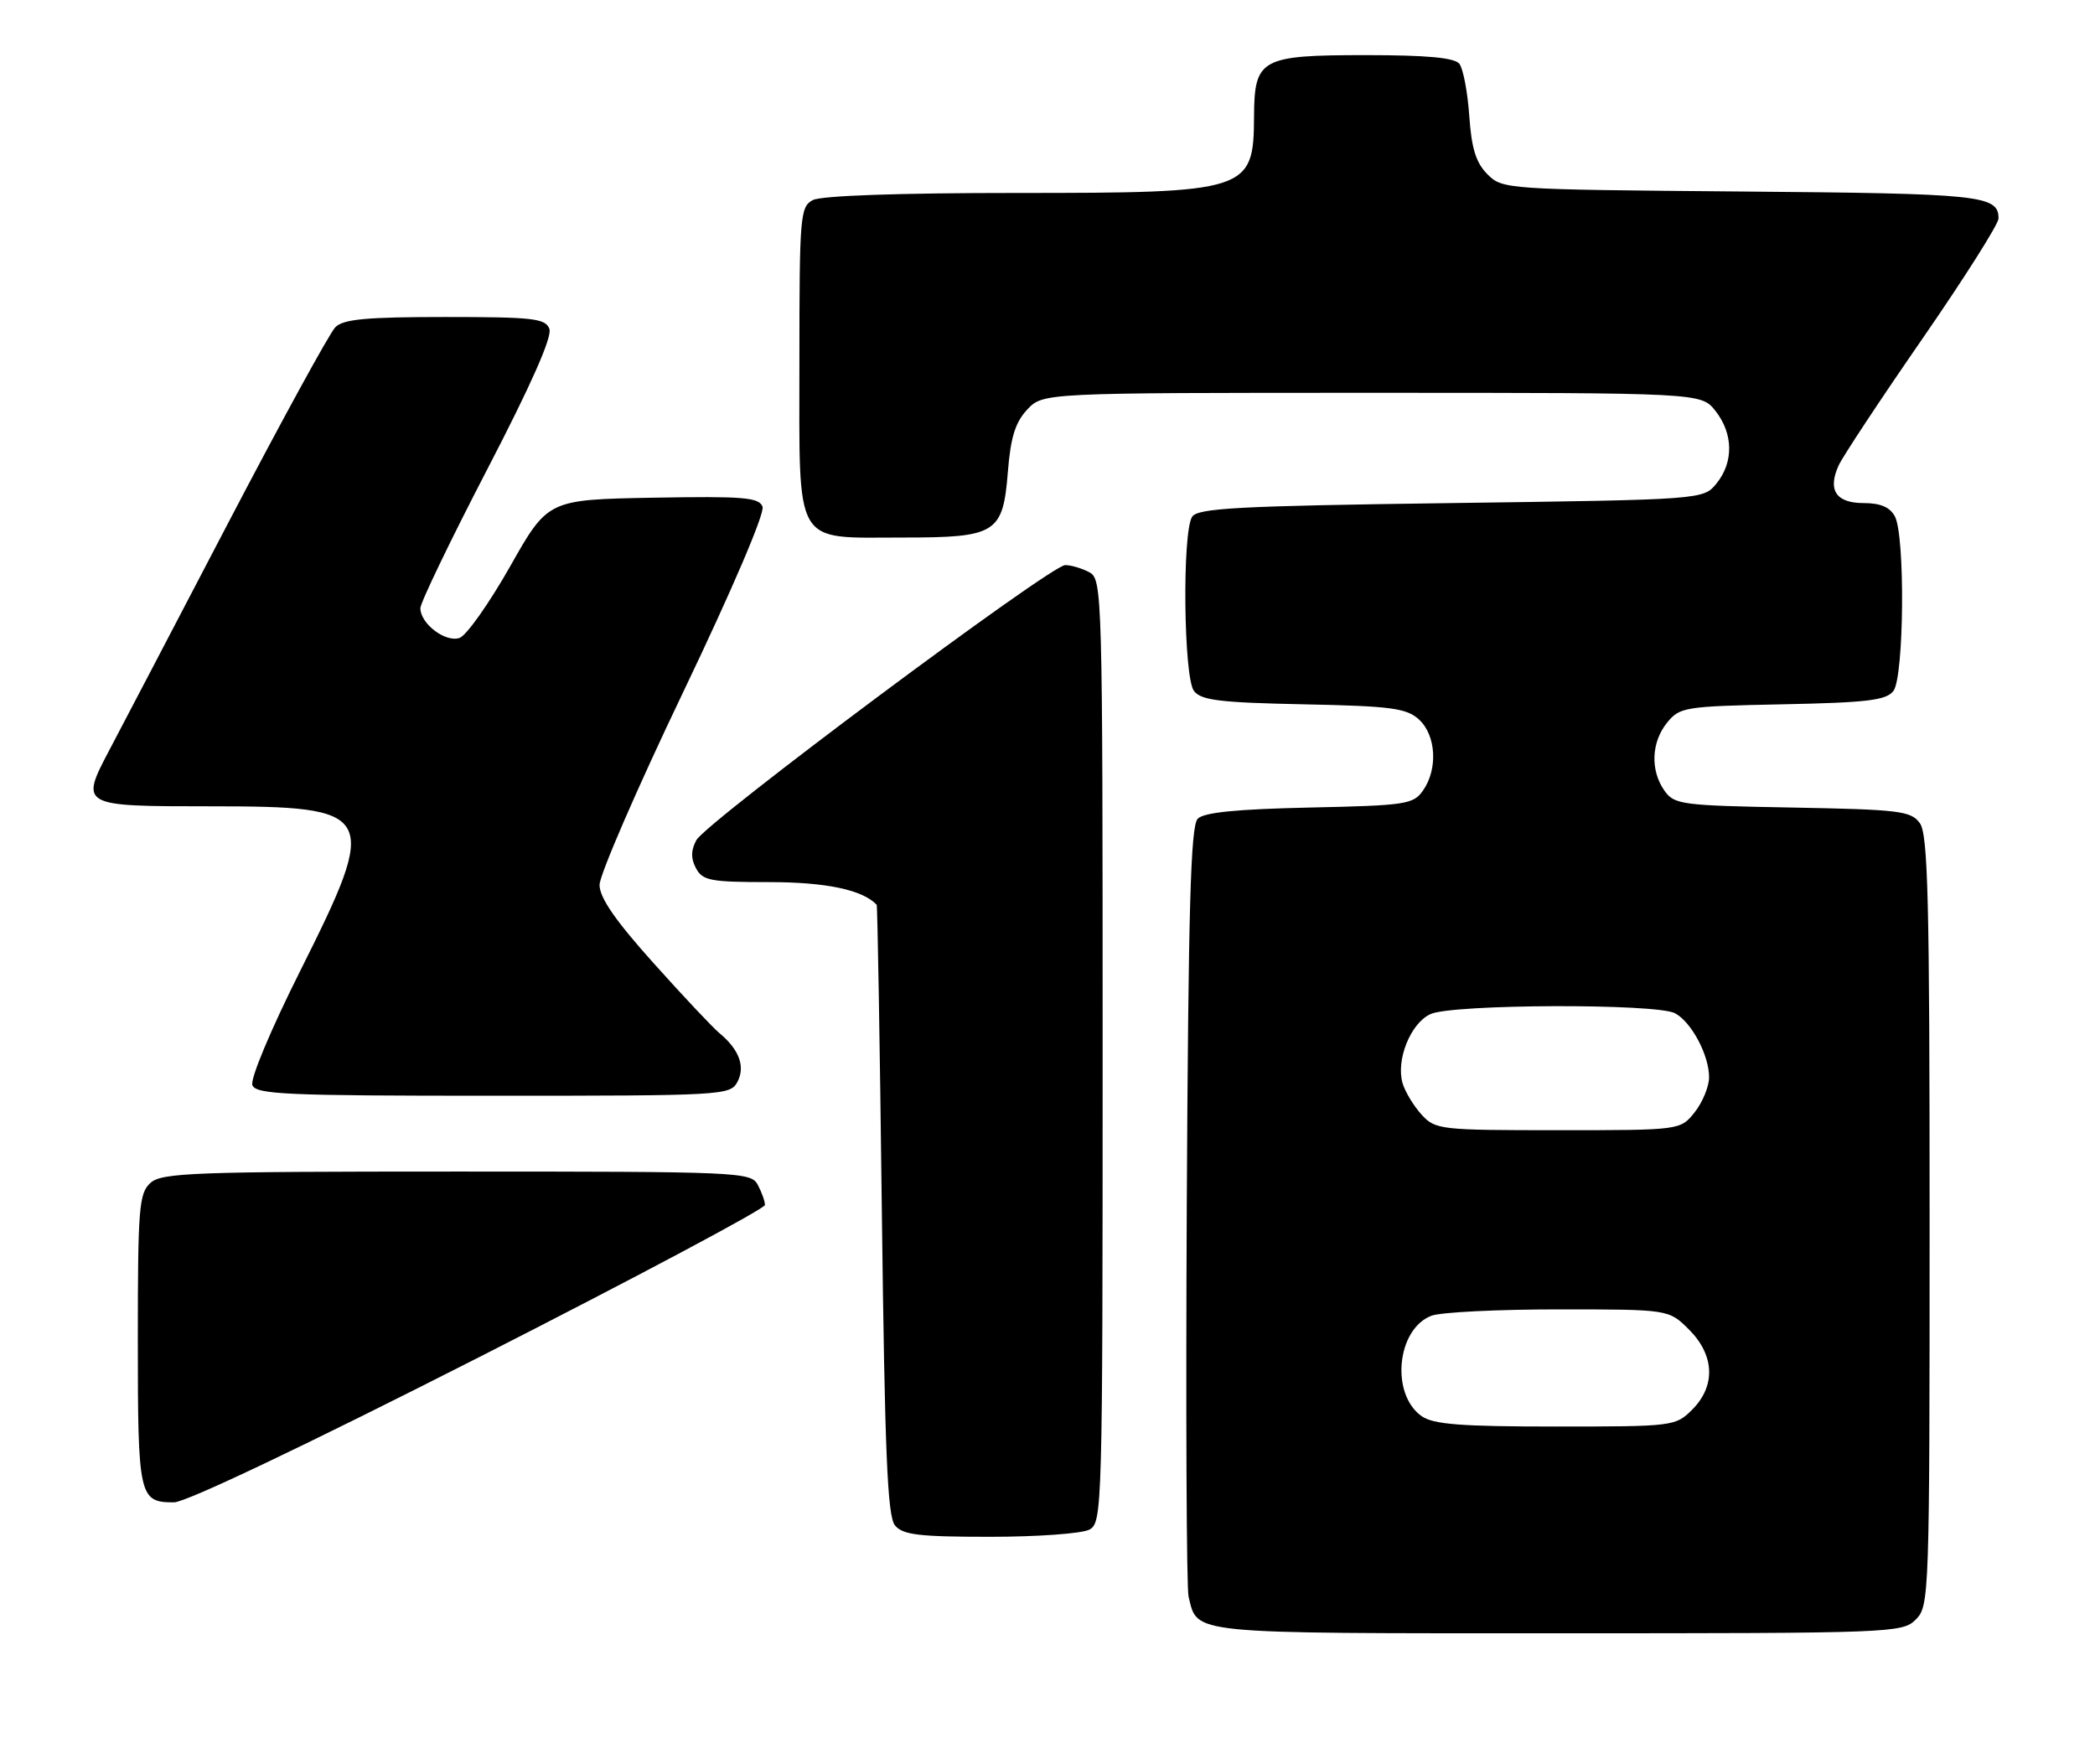 <?xml version="1.0" encoding="UTF-8" standalone="no"?>
<!DOCTYPE svg PUBLIC "-//W3C//DTD SVG 1.1//EN" "http://www.w3.org/Graphics/SVG/1.1/DTD/svg11.dtd" >
<svg xmlns="http://www.w3.org/2000/svg" xmlns:xlink="http://www.w3.org/1999/xlink" version="1.1" viewBox="0 0 304 256">
 <g >
 <path fill="currentColor"
d=" M 278.00 235.00 C 279.95 233.05 280.00 231.67 280.00 177.19 C 280.00 130.61 279.77 121.06 278.58 119.44 C 277.29 117.67 275.63 117.47 260.09 117.18 C 243.92 116.89 242.94 116.75 241.51 114.71 C 239.45 111.77 239.61 107.70 241.91 104.86 C 243.74 102.60 244.45 102.49 258.66 102.20 C 270.99 101.95 273.71 101.62 274.75 100.26 C 276.30 98.22 276.47 77.75 274.96 74.93 C 274.24 73.59 272.87 73.00 270.43 73.00 C 266.42 73.00 265.17 71.12 266.80 67.54 C 267.38 66.26 272.84 58.00 278.93 49.19 C 285.02 40.38 290.00 32.51 290.00 31.71 C 290.00 28.33 287.56 28.08 252.72 27.79 C 218.47 27.50 218.03 27.47 215.84 25.29 C 214.17 23.61 213.53 21.56 213.20 16.79 C 212.96 13.33 212.31 9.94 211.76 9.25 C 211.05 8.37 207.04 8.00 198.21 8.00 C 182.93 8.00 182.02 8.50 181.97 16.90 C 181.91 27.77 181.19 28.00 147.50 28.00 C 130.37 28.00 119.13 28.39 117.93 29.04 C 116.11 30.01 116.00 31.35 116.00 52.48 C 116.00 79.67 115.02 78.00 131.00 78.00 C 144.59 78.00 145.53 77.41 146.25 68.47 C 146.65 63.44 147.33 61.28 149.06 59.43 C 151.35 57.00 151.35 57.00 199.10 57.00 C 246.85 57.00 246.85 57.00 248.93 59.63 C 251.52 62.93 251.58 67.06 249.09 70.14 C 247.18 72.50 247.18 72.50 210.55 73.00 C 179.46 73.42 173.78 73.73 172.98 75.00 C 171.53 77.30 171.75 98.29 173.25 100.26 C 174.29 101.62 176.99 101.95 189.15 102.20 C 201.89 102.46 204.07 102.75 205.90 104.40 C 208.39 106.67 208.68 111.59 206.49 114.71 C 205.09 116.72 204.01 116.88 190.04 117.18 C 179.48 117.41 174.71 117.88 173.80 118.80 C 172.77 119.83 172.44 131.61 172.21 174.80 C 172.06 204.88 172.17 230.48 172.47 231.68 C 173.82 237.18 172.00 237.00 226.07 237.00 C 274.67 237.00 276.05 236.95 278.00 235.00 Z  M 158.07 221.96 C 159.95 220.96 160.00 219.13 160.00 152.50 C 160.00 85.87 159.95 84.04 158.07 83.04 C 157.00 82.47 155.43 82.00 154.57 82.00 C 152.46 82.00 102.45 119.30 101.04 121.92 C 100.25 123.41 100.23 124.57 101.00 126.00 C 101.96 127.78 103.09 128.00 111.58 128.00 C 119.85 128.00 125.14 129.11 127.21 131.28 C 127.33 131.40 127.67 151.34 127.96 175.60 C 128.39 210.90 128.77 220.02 129.87 221.35 C 131.01 222.72 133.34 223.00 143.69 223.00 C 150.53 223.00 157.00 222.53 158.07 221.96 Z  M 69.55 196.92 C 92.35 185.32 111.00 175.39 111.00 174.85 C 111.00 174.31 110.53 173.00 109.96 171.93 C 108.97 170.07 107.42 170.00 66.29 170.00 C 28.02 170.00 23.47 170.17 21.83 171.65 C 20.17 173.16 20.00 175.24 20.00 194.45 C 20.00 217.26 20.17 218.00 25.25 218.00 C 26.97 218.00 44.39 209.71 69.55 196.92 Z  M 107.00 157.00 C 108.18 154.79 107.27 152.29 104.40 149.92 C 103.45 149.14 99.15 144.57 94.84 139.76 C 89.27 133.55 87.00 130.26 87.00 128.40 C 87.00 126.96 92.46 114.37 99.13 100.44 C 106.28 85.50 111.00 74.45 110.65 73.52 C 110.13 72.17 107.92 71.99 94.77 72.22 C 79.50 72.50 79.50 72.50 74.00 82.23 C 70.97 87.57 67.68 92.23 66.68 92.57 C 64.63 93.26 61.00 90.50 61.00 88.25 C 61.00 87.46 65.36 78.41 70.69 68.13 C 77.07 55.84 80.16 48.86 79.72 47.72 C 79.14 46.20 77.37 46.00 64.60 46.00 C 53.15 46.00 49.83 46.31 48.66 47.48 C 47.84 48.30 40.76 61.24 32.93 76.23 C 25.10 91.23 17.43 105.88 15.89 108.80 C 11.59 116.96 11.66 117.00 30.38 117.00 C 54.73 117.00 55.14 117.76 43.52 140.97 C 39.26 149.47 36.29 156.58 36.62 157.46 C 37.14 158.81 41.53 159.00 71.57 159.00 C 104.91 159.00 105.96 158.94 107.00 157.00 Z  M 206.30 205.50 C 201.75 202.31 202.67 192.84 207.72 190.92 C 209.05 190.41 217.34 190.00 226.14 190.00 C 242.15 190.00 242.15 190.00 245.08 192.92 C 248.81 196.65 248.99 201.10 245.55 204.55 C 243.13 206.96 242.83 207.00 225.77 207.00 C 211.98 207.00 208.01 206.69 206.30 205.50 Z  M 206.29 161.75 C 205.16 160.51 203.92 158.48 203.54 157.23 C 202.52 153.86 204.67 148.47 207.58 147.15 C 210.77 145.69 240.37 145.59 243.06 147.03 C 245.45 148.31 248.00 153.11 248.00 156.32 C 248.00 157.64 247.07 159.92 245.93 161.37 C 243.85 164.00 243.85 164.00 226.10 164.00 C 208.97 164.00 208.28 163.92 206.29 161.75 Z "/>
</g>
</svg>
